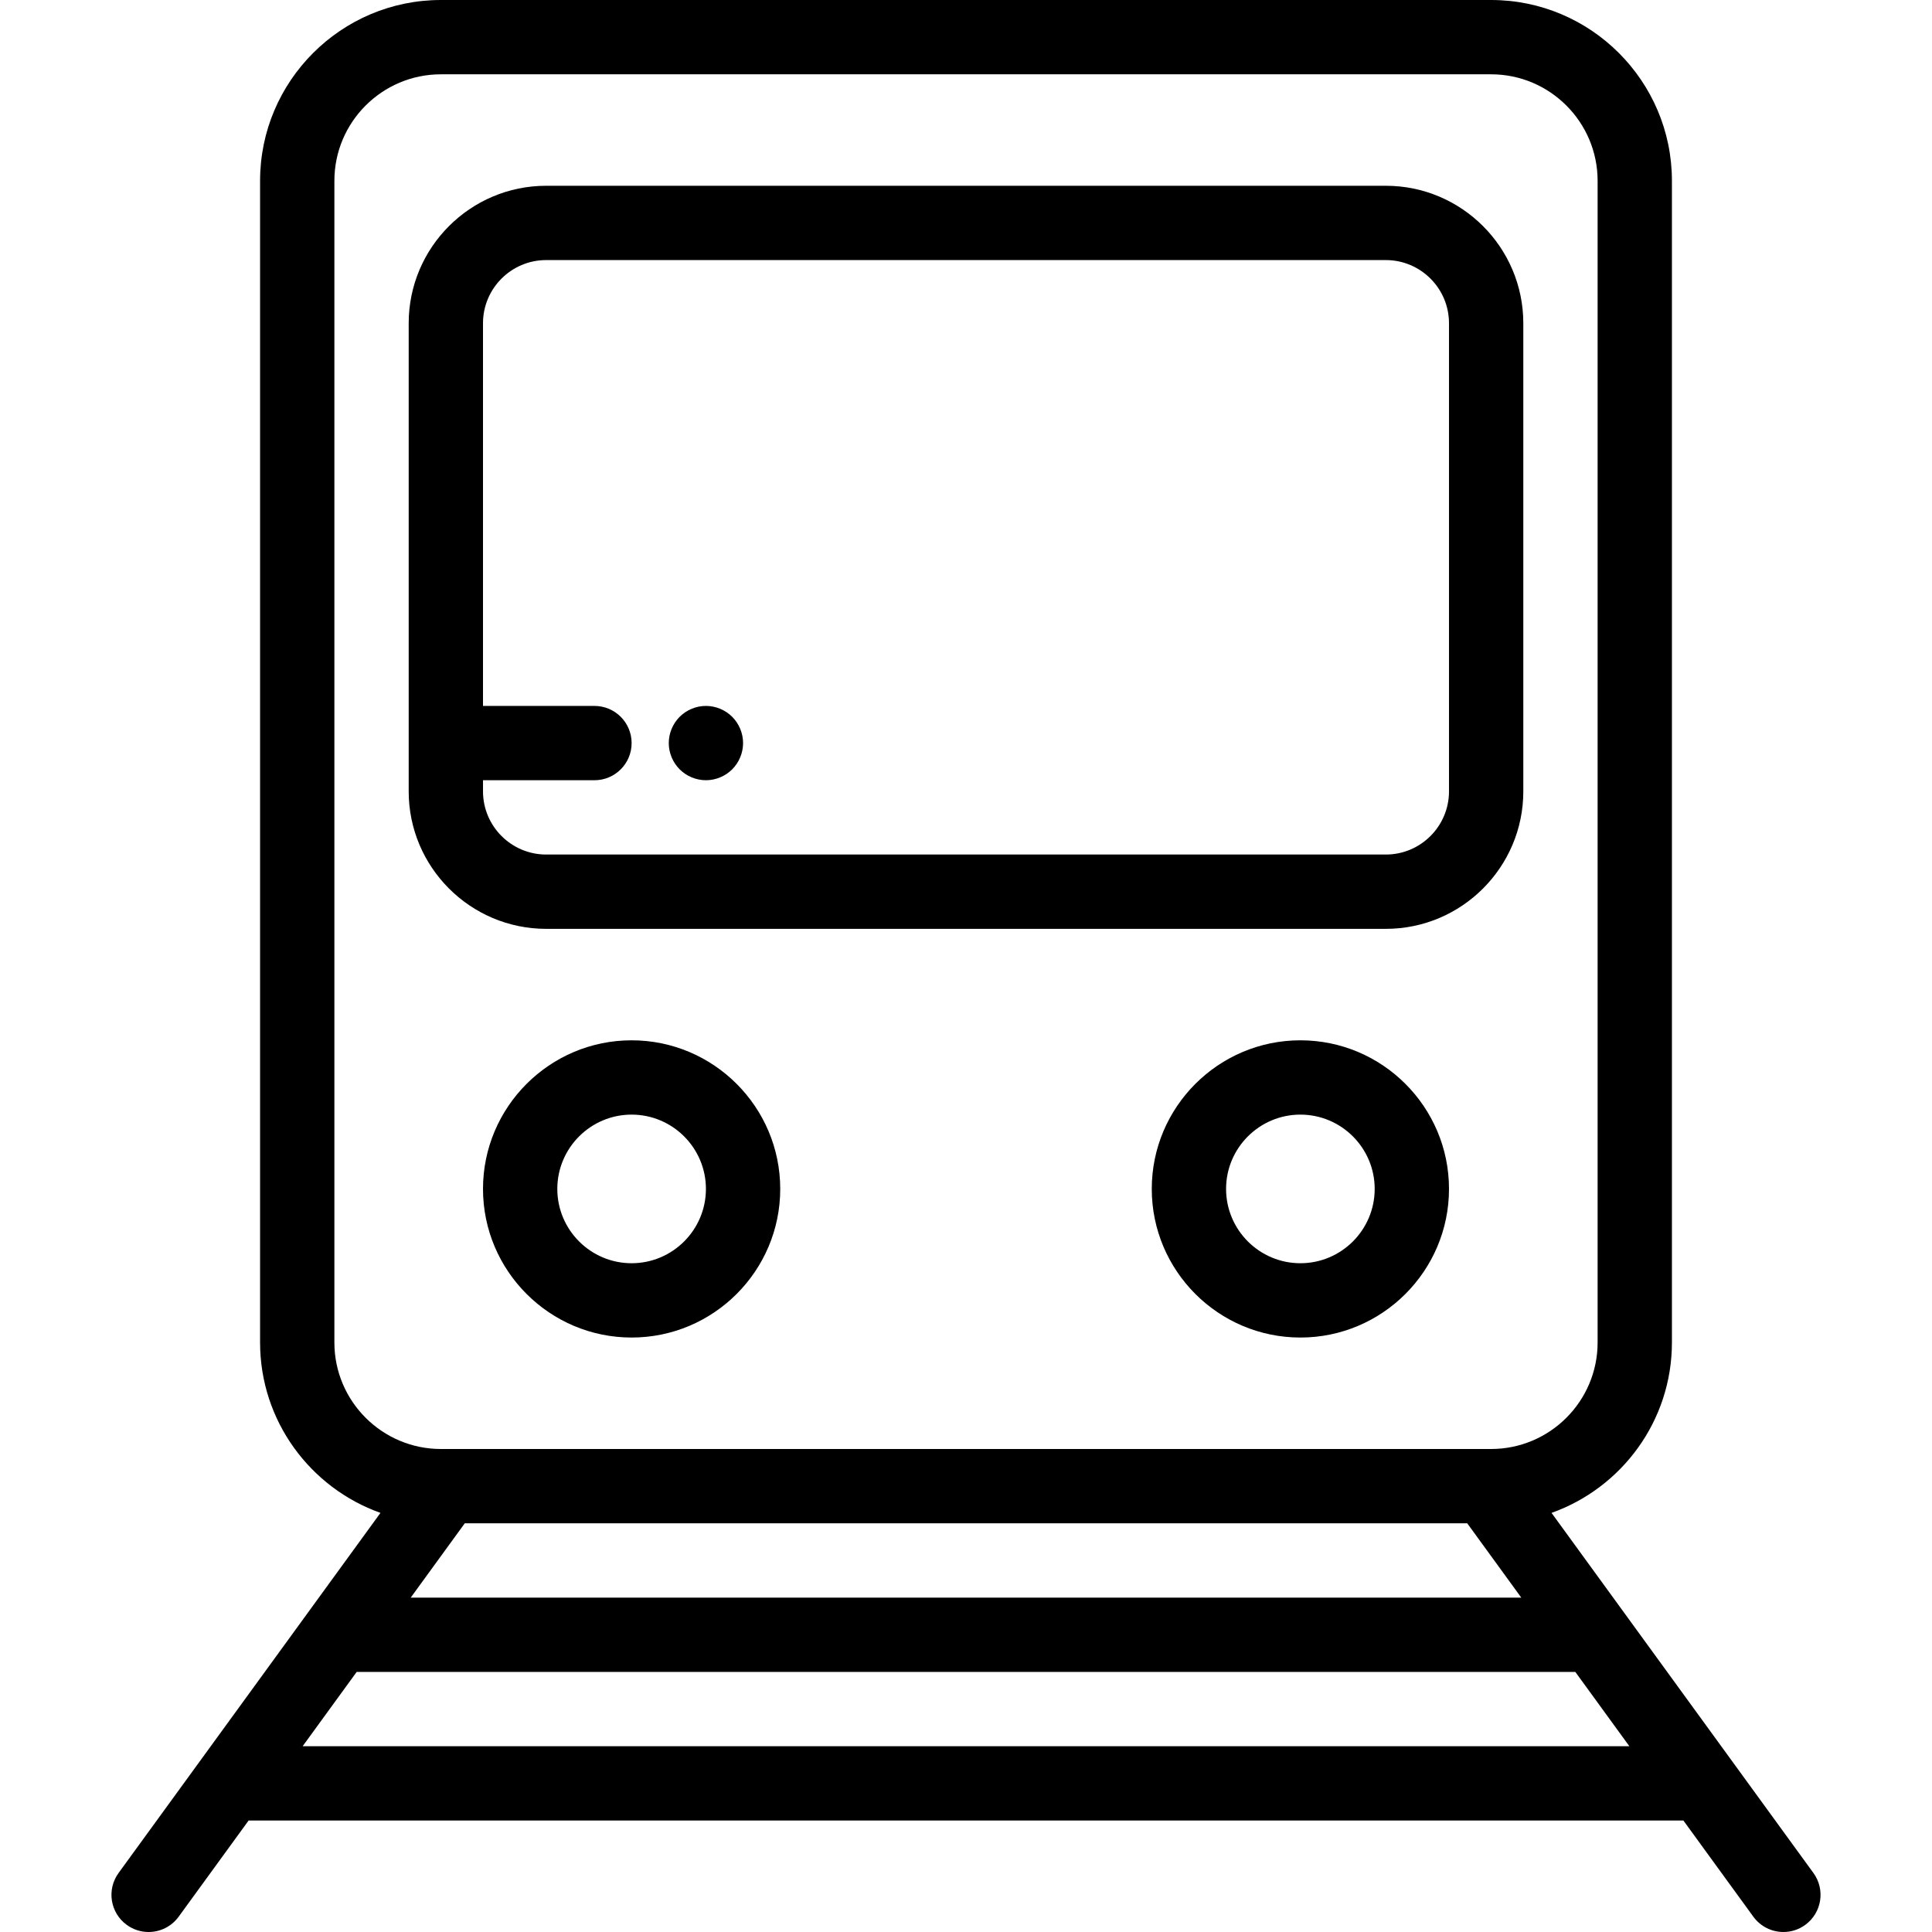 <svg version="1.1" xmlns="http://www.w3.org/2000/svg"
     viewBox="0 0 512 512">
    <path d="M480.578,496.361l-69.405-95.432c18.57-6.606,31.904-24.349,31.904-45.156V47.918C443.077,21.496,421.581,0,395.158,0
			H116.842C90.421,0,68.923,21.496,68.923,47.918v307.855c0,20.807,13.335,38.552,31.904,45.156l-69.405,95.432
			c-3.199,4.398-2.227,10.556,2.171,13.754c1.749,1.272,3.775,1.885,5.784,1.885c3.042,0,6.045-1.407,7.97-4.056l18.534-25.484
			H446.12l18.533,25.484c1.927,2.649,4.927,4.056,7.97,4.056c2.009,0,4.036-0.612,5.784-1.885
			C482.805,506.917,483.777,500.76,480.578,496.361z M88.616,355.773V47.918c0-15.564,12.663-28.226,28.226-28.226h278.317
			c15.564,0,28.226,12.662,28.226,28.226v307.855c0,15.564-12.662,28.226-28.226,28.226H116.842
			C101.279,383.999,88.616,371.337,88.616,355.773z M403.154,423.384H108.847l14.321-19.692h265.665L403.154,423.384z
			 M80.203,462.768l14.321-19.692h322.952l14.321,19.692H80.203z"/>
    <path d="M367.261,49.231H144.739c-20.088,0-36.431,16.343-36.431,36.431v124.061c0,20.088,16.343,36.431,36.431,36.431h222.523
			c20.088,0,36.431-16.343,36.431-36.431V85.661C403.692,65.573,387.349,49.231,367.261,49.231z M384,209.723
			c0,9.23-7.509,16.738-16.738,16.738H144.739c-9.23,0-16.738-7.509-16.738-16.738v-2.954h29.538c5.437,0,9.846-4.409,9.846-9.846
			c0-5.437-4.409-9.846-9.846-9.846H128V85.661c0-9.23,7.509-16.738,16.738-16.738h222.523c9.23,0,16.738,7.509,16.738,16.738
			V209.723z"/>
    <path d="M344.615,275.692c-21.717,0-39.385,17.668-39.385,39.385c0,21.717,17.668,39.385,39.385,39.385S384,336.793,384,315.076
			C384,293.36,366.332,275.692,344.615,275.692z M344.615,334.769c-10.858,0-19.692-8.834-19.692-19.692s8.834-19.692,19.692-19.692
			s19.692,8.834,19.692,19.692S355.475,334.769,344.615,334.769z"/>
    <path d="M167.385,275.692c-21.717,0-39.385,17.668-39.385,39.385c0,21.717,17.668,39.385,39.385,39.385
			c21.717,0,39.385-17.668,39.385-39.385C206.769,293.36,189.101,275.692,167.385,275.692z M167.385,334.769
			c-10.858,0-19.692-8.834-19.692-19.692s8.834-19.692,19.692-19.692c10.858,0,19.692,8.834,19.692,19.692
			S178.244,334.769,167.385,334.769z"/>
    <path d="M194.037,189.961c-1.83-1.831-4.371-2.885-6.96-2.885s-5.13,1.053-6.961,2.885c-1.831,1.832-2.885,4.372-2.885,6.961
			s1.053,5.13,2.885,6.96c1.832,1.832,4.373,2.886,6.961,2.886c2.59,0,5.13-1.054,6.96-2.886c1.832-1.83,2.886-4.371,2.886-6.96
			S195.87,191.793,194.037,189.961z"/>
</svg>
